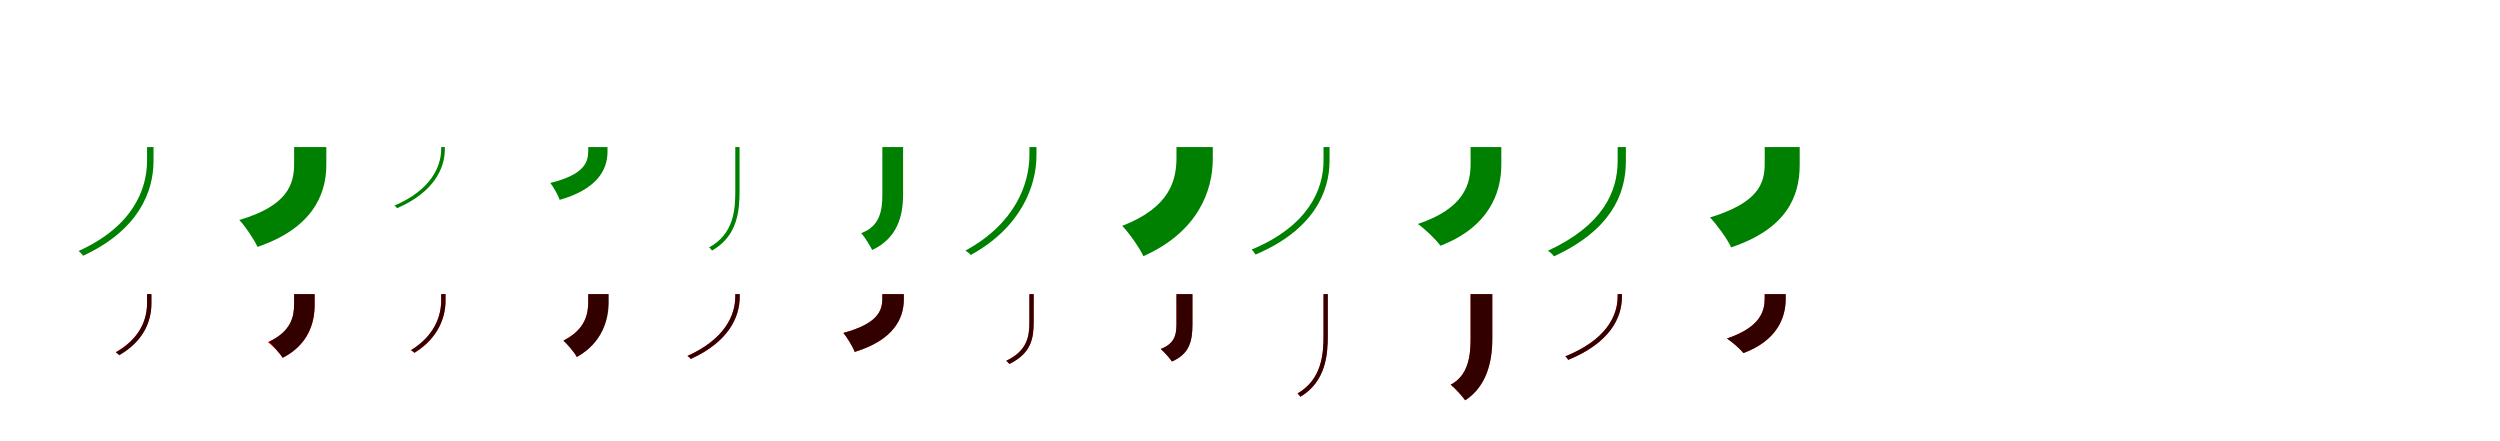 <?xml version="1.0" encoding="UTF-8"?>
<svg width="1700" height="300" xmlns="http://www.w3.org/2000/svg">
<rect width="100%" height="100%" fill="white"/>
<g fill="green" transform="translate(100 100) scale(0.1 -0.1)"><path d="M0.0 0.0V-92.0C0.0 -288.0 -97.0 -540.0 -466.0 -707.0C-454.0 -715.0 -441.0 -730.0 -435.0 -739.0C-60.0 -566.0 44.0 -306.0 44.0 -94.0V0.0Z"/></g>
<g fill="green" transform="translate(200 100) scale(0.1 -0.1)"><path d="M0.0 0.0V-115.0C0.0 -250.0 -42.0 -399.0 -373.0 -496.0C-336.0 -533.0 -271.0 -629.0 -249.0 -679.0C117.0 -554.0 219.0 -331.0 219.0 -121.0V0.0Z"/></g>
<g fill="green" transform="translate(300 100) scale(0.1 -0.1)"><path d="M0.0 0.0V-13.0C0.0 -134.0 -71.0 -293.0 -318.0 -398.0C-310.0 -402.0 -303.0 -411.0 -300.0 -416.0C-51.0 -308.0 25.0 -146.0 25.0 -15.0V0.0Z"/></g>
<g fill="green" transform="translate(400 100) scale(0.1 -0.1)"><path d="M0.0 0.0V-27.0C0.0 -105.0 -29.0 -188.0 -258.0 -244.0C-239.0 -267.0 -204.0 -328.0 -194.0 -359.0C58.0 -287.0 131.0 -157.0 131.0 -32.0V0.0Z"/></g>
<g fill="green" transform="translate(500 100) scale(0.1 -0.1)"><path d="M0.0 0.0V-297.0C0.0 -422.0 -8.0 -590.0 -178.0 -682.0C-171.0 -688.0 -162.0 -698.0 -158.0 -704.0C17.0 -604.0 29.0 -431.0 29.0 -296.0V0.0Z"/></g>
<g fill="green" transform="translate(600 100) scale(0.1 -0.1)"><path d="M0.0 0.0V-323.0C0.0 -429.0 -16.0 -540.0 -144.0 -585.0C-119.0 -612.0 -86.0 -668.0 -69.0 -700.0C96.0 -622.0 141.0 -480.0 141.0 -323.0V0.0Z"/></g>
<g fill="green" transform="translate(700 100) scale(0.1 -0.1)"><path d="M0.0 0.0V-55.0C0.0 -248.0 -95.0 -519.0 -435.0 -704.0C-422.0 -712.0 -406.0 -724.0 -399.0 -734.0C-55.0 -545.0 48.0 -262.0 48.0 -57.0V0.0Z"/></g>
<g fill="green" transform="translate(800 100) scale(0.1 -0.1)"><path d="M0.0 0.0V-71.0C0.0 -220.0 -39.0 -408.0 -369.0 -536.0C-329.0 -575.0 -250.0 -686.0 -225.0 -742.0C143.0 -578.0 247.0 -302.0 247.0 -78.0V0.0Z"/></g>
<g fill="green" transform="translate(900 100) scale(0.1 -0.1)"><path d="M0.0 0.0V-92.0C0.0 -287.0 -102.0 -536.0 -489.0 -697.0C-479.0 -706.0 -468.0 -723.0 -462.0 -731.0C-67.0 -563.0 41.0 -305.0 41.0 -93.0V0.0Z"/></g>
<g fill="green" transform="translate(1000 100) scale(0.1 -0.1)"><path d="M0.0 0.0V-115.0C0.0 -250.0 -41.0 -417.0 -359.0 -523.0C-312.0 -555.0 -235.0 -629.0 -205.0 -671.0C119.0 -546.0 209.0 -319.0 209.0 -119.0V0.0Z"/></g>
<g fill="green" transform="translate(1100 100) scale(0.1 -0.1)"><path d="M0.0 0.0V-94.0C0.0 -305.0 -101.0 -532.0 -474.0 -705.0C-459.0 -714.0 -441.0 -732.0 -432.0 -743.0C-52.0 -566.0 56.0 -328.0 56.0 -96.0V0.0Z"/></g>
<g fill="green" transform="translate(1200 100) scale(0.1 -0.1)"><path d="M0.0 0.0V-113.0C0.0 -249.0 -44.0 -378.0 -372.0 -479.0C-332.0 -519.0 -253.0 -626.0 -228.0 -682.0C148.0 -556.0 238.0 -337.0 238.0 -121.0V0.0Z"/></g>
<g fill="red" transform="translate(100 200) scale(0.1 -0.1)"><path d="M0.0 0.0V-64.0C0.0 -168.0 -44.0 -299.0 -212.0 -394.0C-204.0 -399.0 -194.0 -406.0 -189.0 -413.0C-17.0 -315.0 29.0 -177.0 29.0 -65.0V0.0Z"/></g>
<g fill="black" opacity=".8" transform="translate(100 200) scale(0.1 -0.1)"><path d="M0.0 0.0V-61.0C0.0 -168.0 -44.0 -300.0 -213.0 -397.0C-205.0 -402.0 -194.0 -410.0 -189.0 -416.0C-18.0 -317.0 30.0 -177.0 30.0 -62.0V0.0Z"/></g>
<g fill="red" transform="translate(200 200) scale(0.1 -0.1)"><path d="M0.0 0.0V-69.0C0.0 -152.0 -18.0 -254.0 -178.0 -327.0C-150.0 -347.0 -96.0 -403.0 -78.0 -432.0C98.0 -344.0 140.0 -194.0 140.0 -73.0V0.0Z"/></g>
<g fill="black" opacity=".8" transform="translate(200 200) scale(0.1 -0.1)"><path d="M0.0 0.0V-68.0C0.0 -151.0 -19.0 -252.0 -171.0 -324.0C-147.0 -346.0 -95.0 -404.0 -78.0 -434.0C97.0 -343.0 139.0 -194.0 139.0 -73.0V0.0Z"/></g>
<g fill="red" transform="translate(300 200) scale(0.1 -0.1)"><path d="M0.0 0.0V-43.0C0.0 -147.0 -44.0 -283.0 -205.0 -382.0C-197.0 -386.0 -187.0 -394.0 -182.0 -400.0C-18.0 -299.0 30.0 -155.0 30.0 -44.0V0.0Z"/></g>
<g fill="black" opacity=".8" transform="translate(300 200) scale(0.1 -0.1)"><path d="M0.0 0.0V-46.0C0.0 -148.0 -44.0 -282.0 -206.0 -381.0C-197.0 -385.0 -187.0 -392.0 -182.0 -398.0C-19.0 -298.0 29.0 -156.0 29.0 -46.0V0.0Z"/></g>
<g fill="red" transform="translate(400 200) scale(0.1 -0.1)"><path d="M0.0 0.0V-51.0C0.0 -134.0 -18.0 -238.0 -166.0 -314.0C-143.0 -335.0 -93.0 -397.0 -78.0 -428.0C93.0 -331.0 136.0 -176.0 136.0 -55.0V0.0Z"/></g>
<g fill="black" opacity=".8" transform="translate(400 200) scale(0.1 -0.1)"><path d="M0.0 0.0V-52.0C0.0 -134.0 -18.0 -241.0 -170.0 -317.0C-146.0 -338.0 -94.0 -396.0 -77.0 -427.0C95.0 -331.0 139.0 -176.0 139.0 -56.0V0.0Z"/></g>
<g fill="red" transform="translate(500 200) scale(0.1 -0.1)"><path d="M0.0 0.0V-16.0C0.0 -146.0 -73.0 -307.0 -325.0 -420.0C-316.0 -425.0 -307.0 -435.0 -303.0 -441.0C-48.0 -325.0 30.0 -159.0 30.0 -18.0V0.0Z"/></g>
<g fill="black" opacity=".8" transform="translate(500 200) scale(0.1 -0.1)"><path d="M0.0 0.0V-16.0C0.0 -146.0 -73.0 -307.0 -326.0 -421.0C-316.0 -425.0 -307.0 -435.0 -303.0 -441.0C-48.0 -325.0 30.0 -159.0 30.0 -18.0V0.0Z"/></g>
<g fill="red" transform="translate(600 200) scale(0.1 -0.1)"><path d="M0.0 0.0V-29.0C0.0 -113.0 -30.0 -200.0 -265.0 -264.0C-243.0 -289.0 -200.0 -358.0 -188.0 -393.0C74.0 -312.0 146.0 -169.0 146.0 -34.0V0.0Z"/></g>
<g fill="black" opacity=".8" transform="translate(600 200) scale(0.1 -0.1)"><path d="M0.0 0.0V-29.0C0.0 -113.0 -30.0 -200.0 -265.0 -264.0C-243.0 -290.0 -200.0 -358.0 -188.0 -393.0C75.0 -312.0 146.0 -169.0 146.0 -34.0V0.0Z"/></g>
<g fill="red" transform="translate(700 200) scale(0.1 -0.1)"><path d="M0.0 0.0V-190.0C0.0 -292.0 -17.0 -386.0 -157.0 -453.0C-150.0 -458.0 -141.0 -469.0 -136.0 -475.0C10.0 -403.0 29.0 -304.0 29.0 -190.0V0.0Z"/></g>
<g fill="black" opacity=".8" transform="translate(700 200) scale(0.1 -0.1)"><path d="M0.0 0.0V-191.0C0.0 -292.0 -17.0 -386.0 -158.0 -454.0C-150.0 -459.0 -141.0 -469.0 -136.0 -475.0C10.0 -403.0 29.0 -304.0 29.0 -190.0V0.0Z"/></g>
<g fill="red" transform="translate(800 200) scale(0.1 -0.1)"><path d="M0.0 0.0V-205.0C0.0 -278.0 -14.0 -337.0 -107.0 -373.0C-84.0 -392.0 -46.0 -434.0 -31.0 -458.0C89.0 -407.0 108.0 -316.0 108.0 -207.0V0.0Z"/></g>
<g fill="black" opacity=".8" transform="translate(800 200) scale(0.1 -0.1)"><path d="M0.0 0.0V-206.0C0.0 -278.0 -14.0 -338.0 -107.0 -373.0C-85.0 -393.0 -47.0 -434.0 -31.0 -458.0C90.0 -407.0 109.0 -316.0 109.0 -207.0V0.0Z"/></g>
<g fill="red" transform="translate(900 200) scale(0.1 -0.1)"><path d="M0.0 0.0V-281.0C0.0 -404.0 -10.0 -579.0 -176.0 -675.0C-170.0 -681.0 -161.0 -691.0 -157.0 -698.0C16.0 -593.0 29.0 -412.0 29.0 -281.0V0.0Z"/></g>
<g fill="black" opacity=".8" transform="translate(900 200) scale(0.1 -0.1)"><path d="M0.0 0.0V-281.0C0.0 -405.0 -10.0 -579.0 -177.0 -676.0C-170.0 -682.0 -161.0 -692.0 -157.0 -698.0C16.0 -594.0 29.0 -412.0 29.0 -280.0V0.0Z"/></g>
<g fill="red" transform="translate(1000 200) scale(0.1 -0.1)"><path d="M0.0 0.0V-304.0C0.0 -417.0 -14.0 -553.0 -136.0 -616.0C-104.0 -641.0 -58.0 -692.0 -37.0 -722.0C108.0 -628.0 147.0 -462.0 147.0 -304.0V0.0Z"/></g>
<g fill="black" opacity=".8" transform="translate(1000 200) scale(0.1 -0.1)"><path d="M0.0 0.0V-304.0C0.0 -416.0 -14.0 -553.0 -135.0 -616.0C-104.0 -641.0 -59.0 -692.0 -36.0 -722.0C108.0 -628.0 148.0 -462.0 148.0 -304.0V0.0Z"/></g>
<g fill="red" transform="translate(1100 200) scale(0.1 -0.1)"><path d="M0.0 0.0V-16.0C0.0 -150.0 -80.0 -312.0 -355.0 -423.0C-348.0 -429.0 -340.0 -441.0 -336.0 -447.0C-55.0 -332.0 29.0 -163.0 29.0 -18.0V0.0Z"/></g>
<g fill="black" opacity=".8" transform="translate(1100 200) scale(0.1 -0.1)"><path d="M0.0 0.0V-17.0C0.0 -150.0 -80.0 -312.0 -356.0 -423.0C-348.0 -429.0 -340.0 -441.0 -336.0 -447.0C-55.0 -332.0 29.0 -164.0 29.0 -18.0V0.0Z"/></g>
<g fill="red" transform="translate(1200 200) scale(0.1 -0.1)"><path d="M0.0 0.0V-29.0C0.0 -117.0 -30.0 -225.0 -257.0 -302.0C-224.0 -322.0 -166.0 -373.0 -145.0 -401.0C82.0 -316.0 142.0 -163.0 142.0 -33.0V0.0Z"/></g>
<g fill="black" opacity=".8" transform="translate(1200 200) scale(0.1 -0.1)"><path d="M0.0 0.0V-29.0C0.0 -117.0 -30.0 -225.0 -257.0 -302.0C-224.0 -323.0 -166.0 -373.0 -145.0 -401.0C82.0 -316.0 143.0 -163.0 143.0 -33.0V0.0Z"/></g>
</svg>
